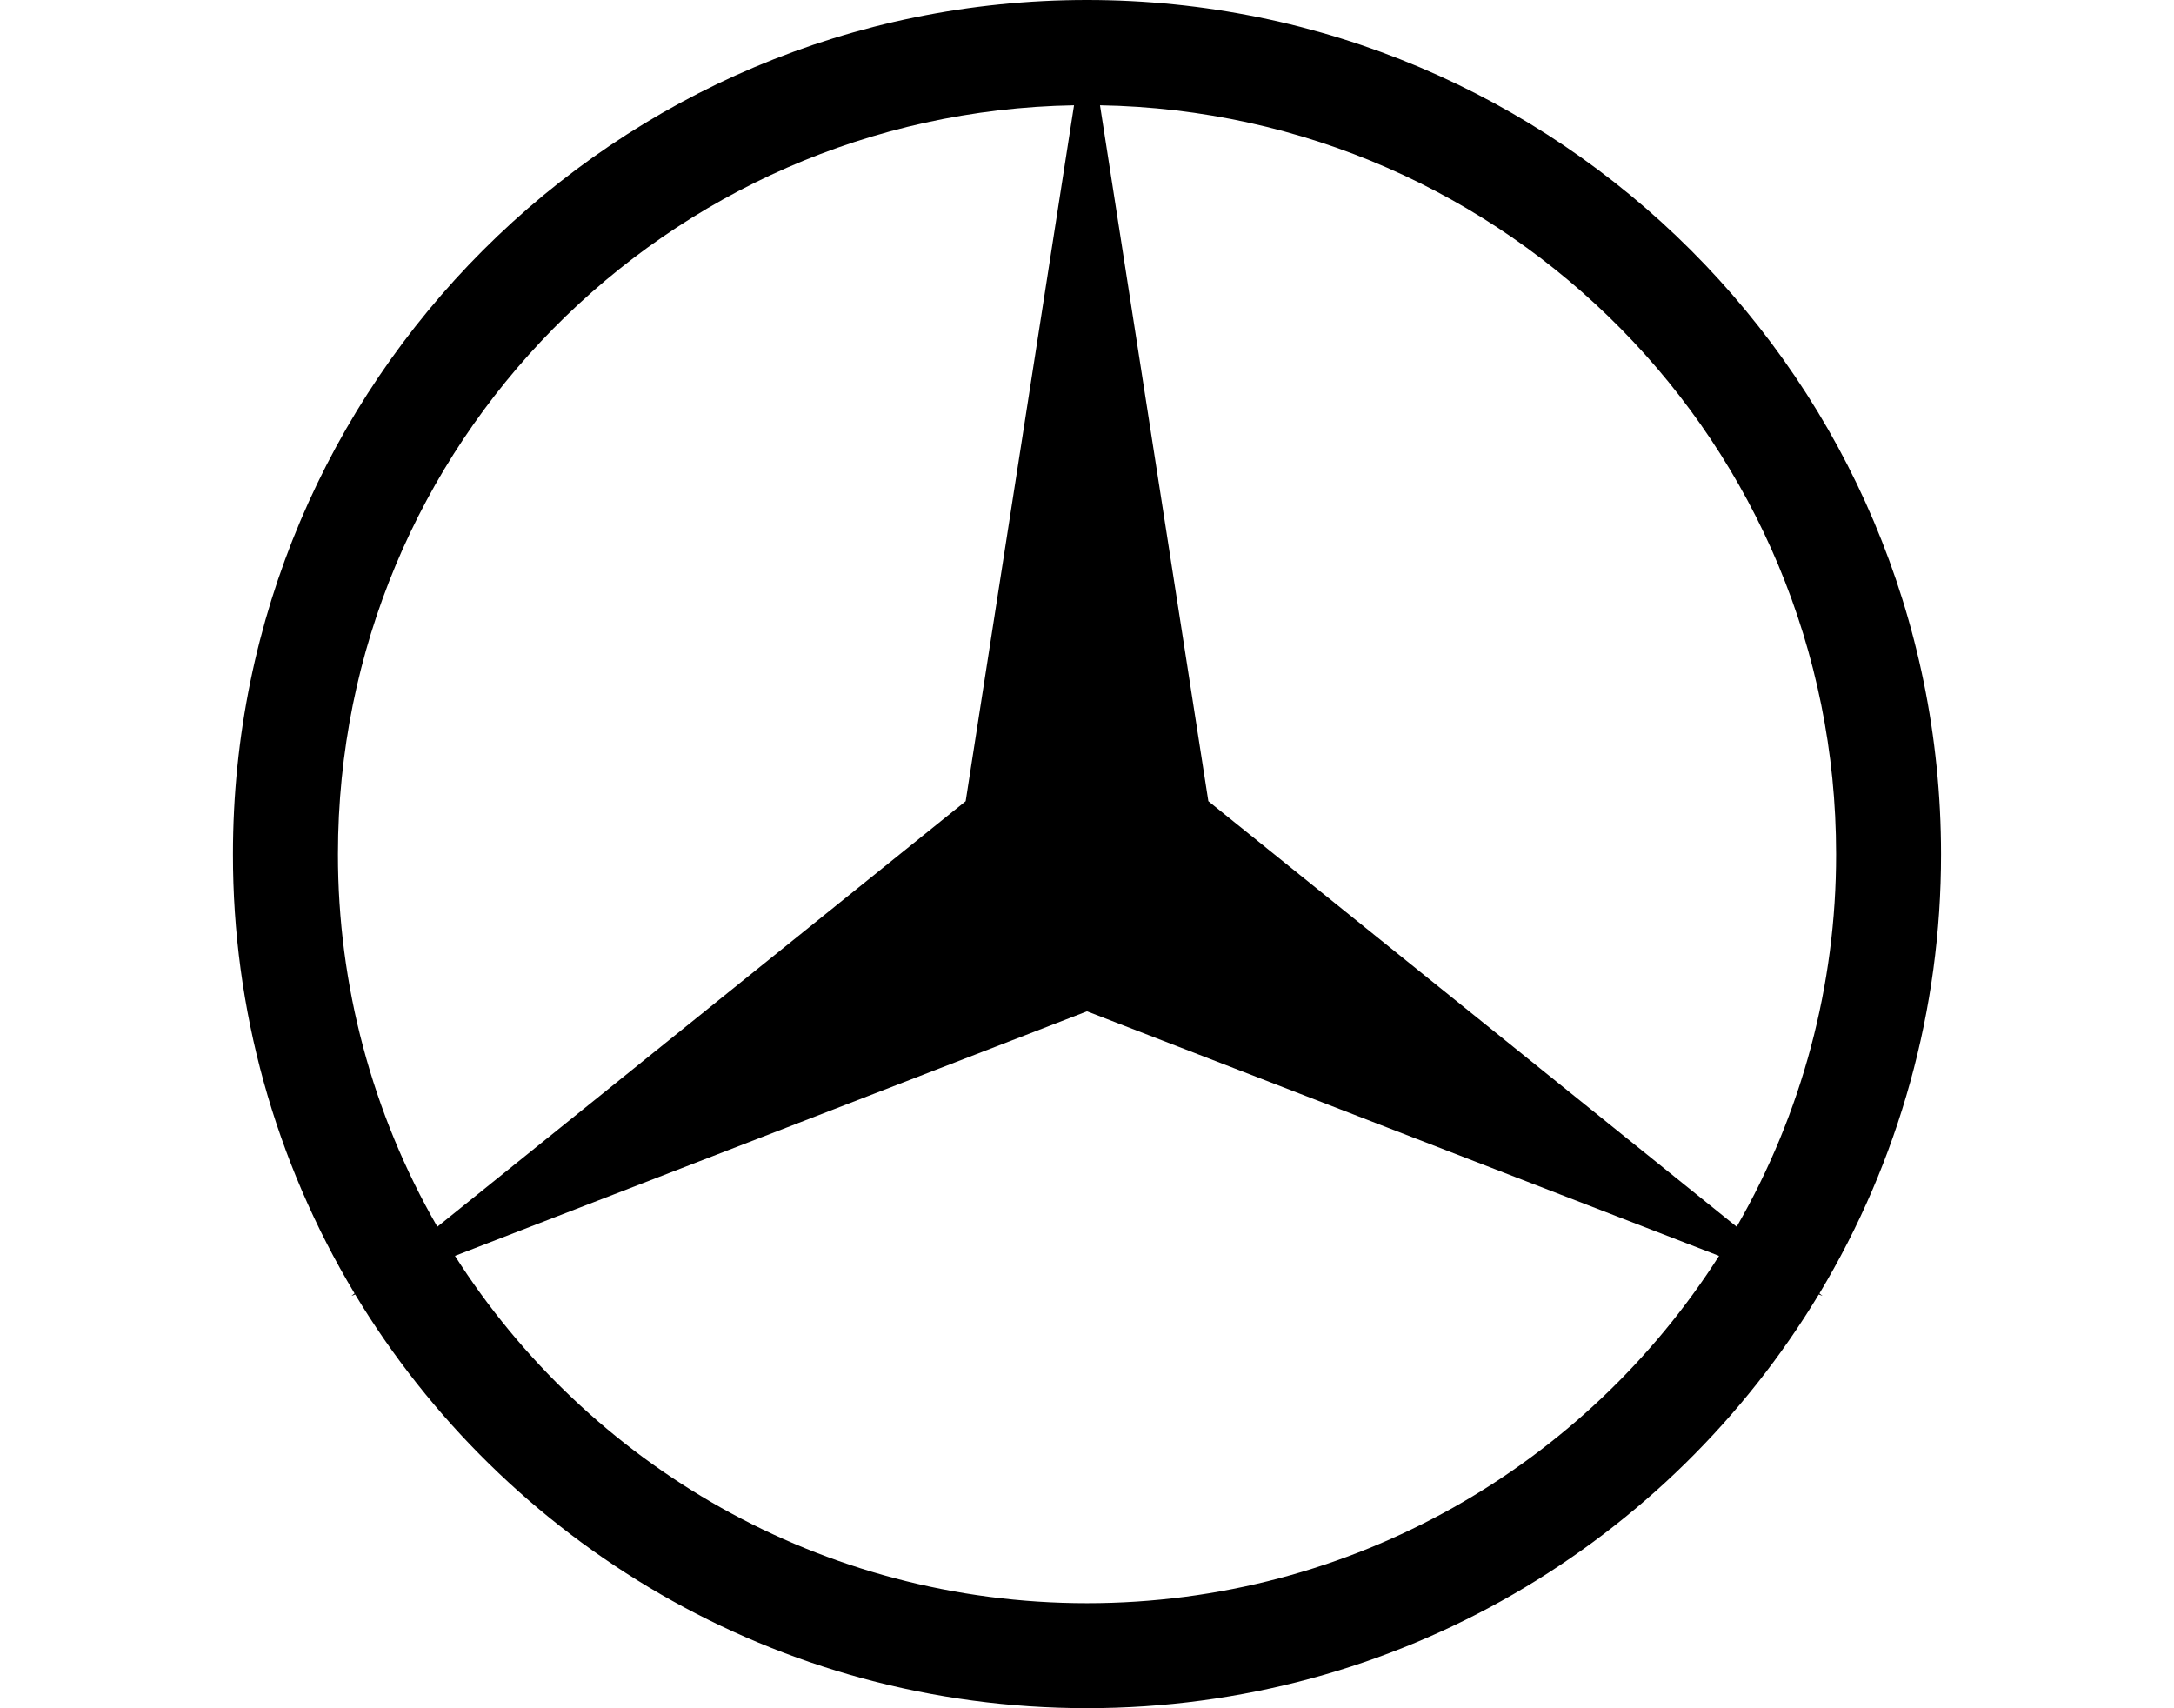 <svg width="112" height="88" viewBox="0 0 1188 1188" fill="none" xmlns="http://www.w3.org/2000/svg">
<path d="M1103.4 899.492C1158.87 807.246 1188.11 701.605 1187.96 593.964C1187.96 265.923 922.015 0 593.984 0C265.942 0 0.02 265.933 0.02 593.964C-0.133 701.608 29.112 807.25 84.598 899.492L82.436 901.224L85.018 900.224C188.98 1072.61 378.004 1187.93 593.984 1187.93C809.975 1187.93 998.978 1072.61 1102.93 900.224L1105.51 901.224L1103.4 899.492ZM1114.99 593.964C1115.09 684.925 1091.24 774.309 1045.84 853.132L678.401 557.188L603.041 73.23C886.572 78.071 1114.99 309.271 1114.99 593.964ZM73.046 593.964C73.046 309.282 301.439 78.082 584.97 73.23L509.61 557.188L142.167 853.132C96.784 774.304 72.945 684.922 73.046 593.964ZM594.005 1114.92C409.144 1114.92 246.882 1018.55 154.419 873.386L594.005 703.326L1033.59 873.397C941.118 1018.55 778.888 1114.92 594.005 1114.92Z" fill="black"/>
</svg>
